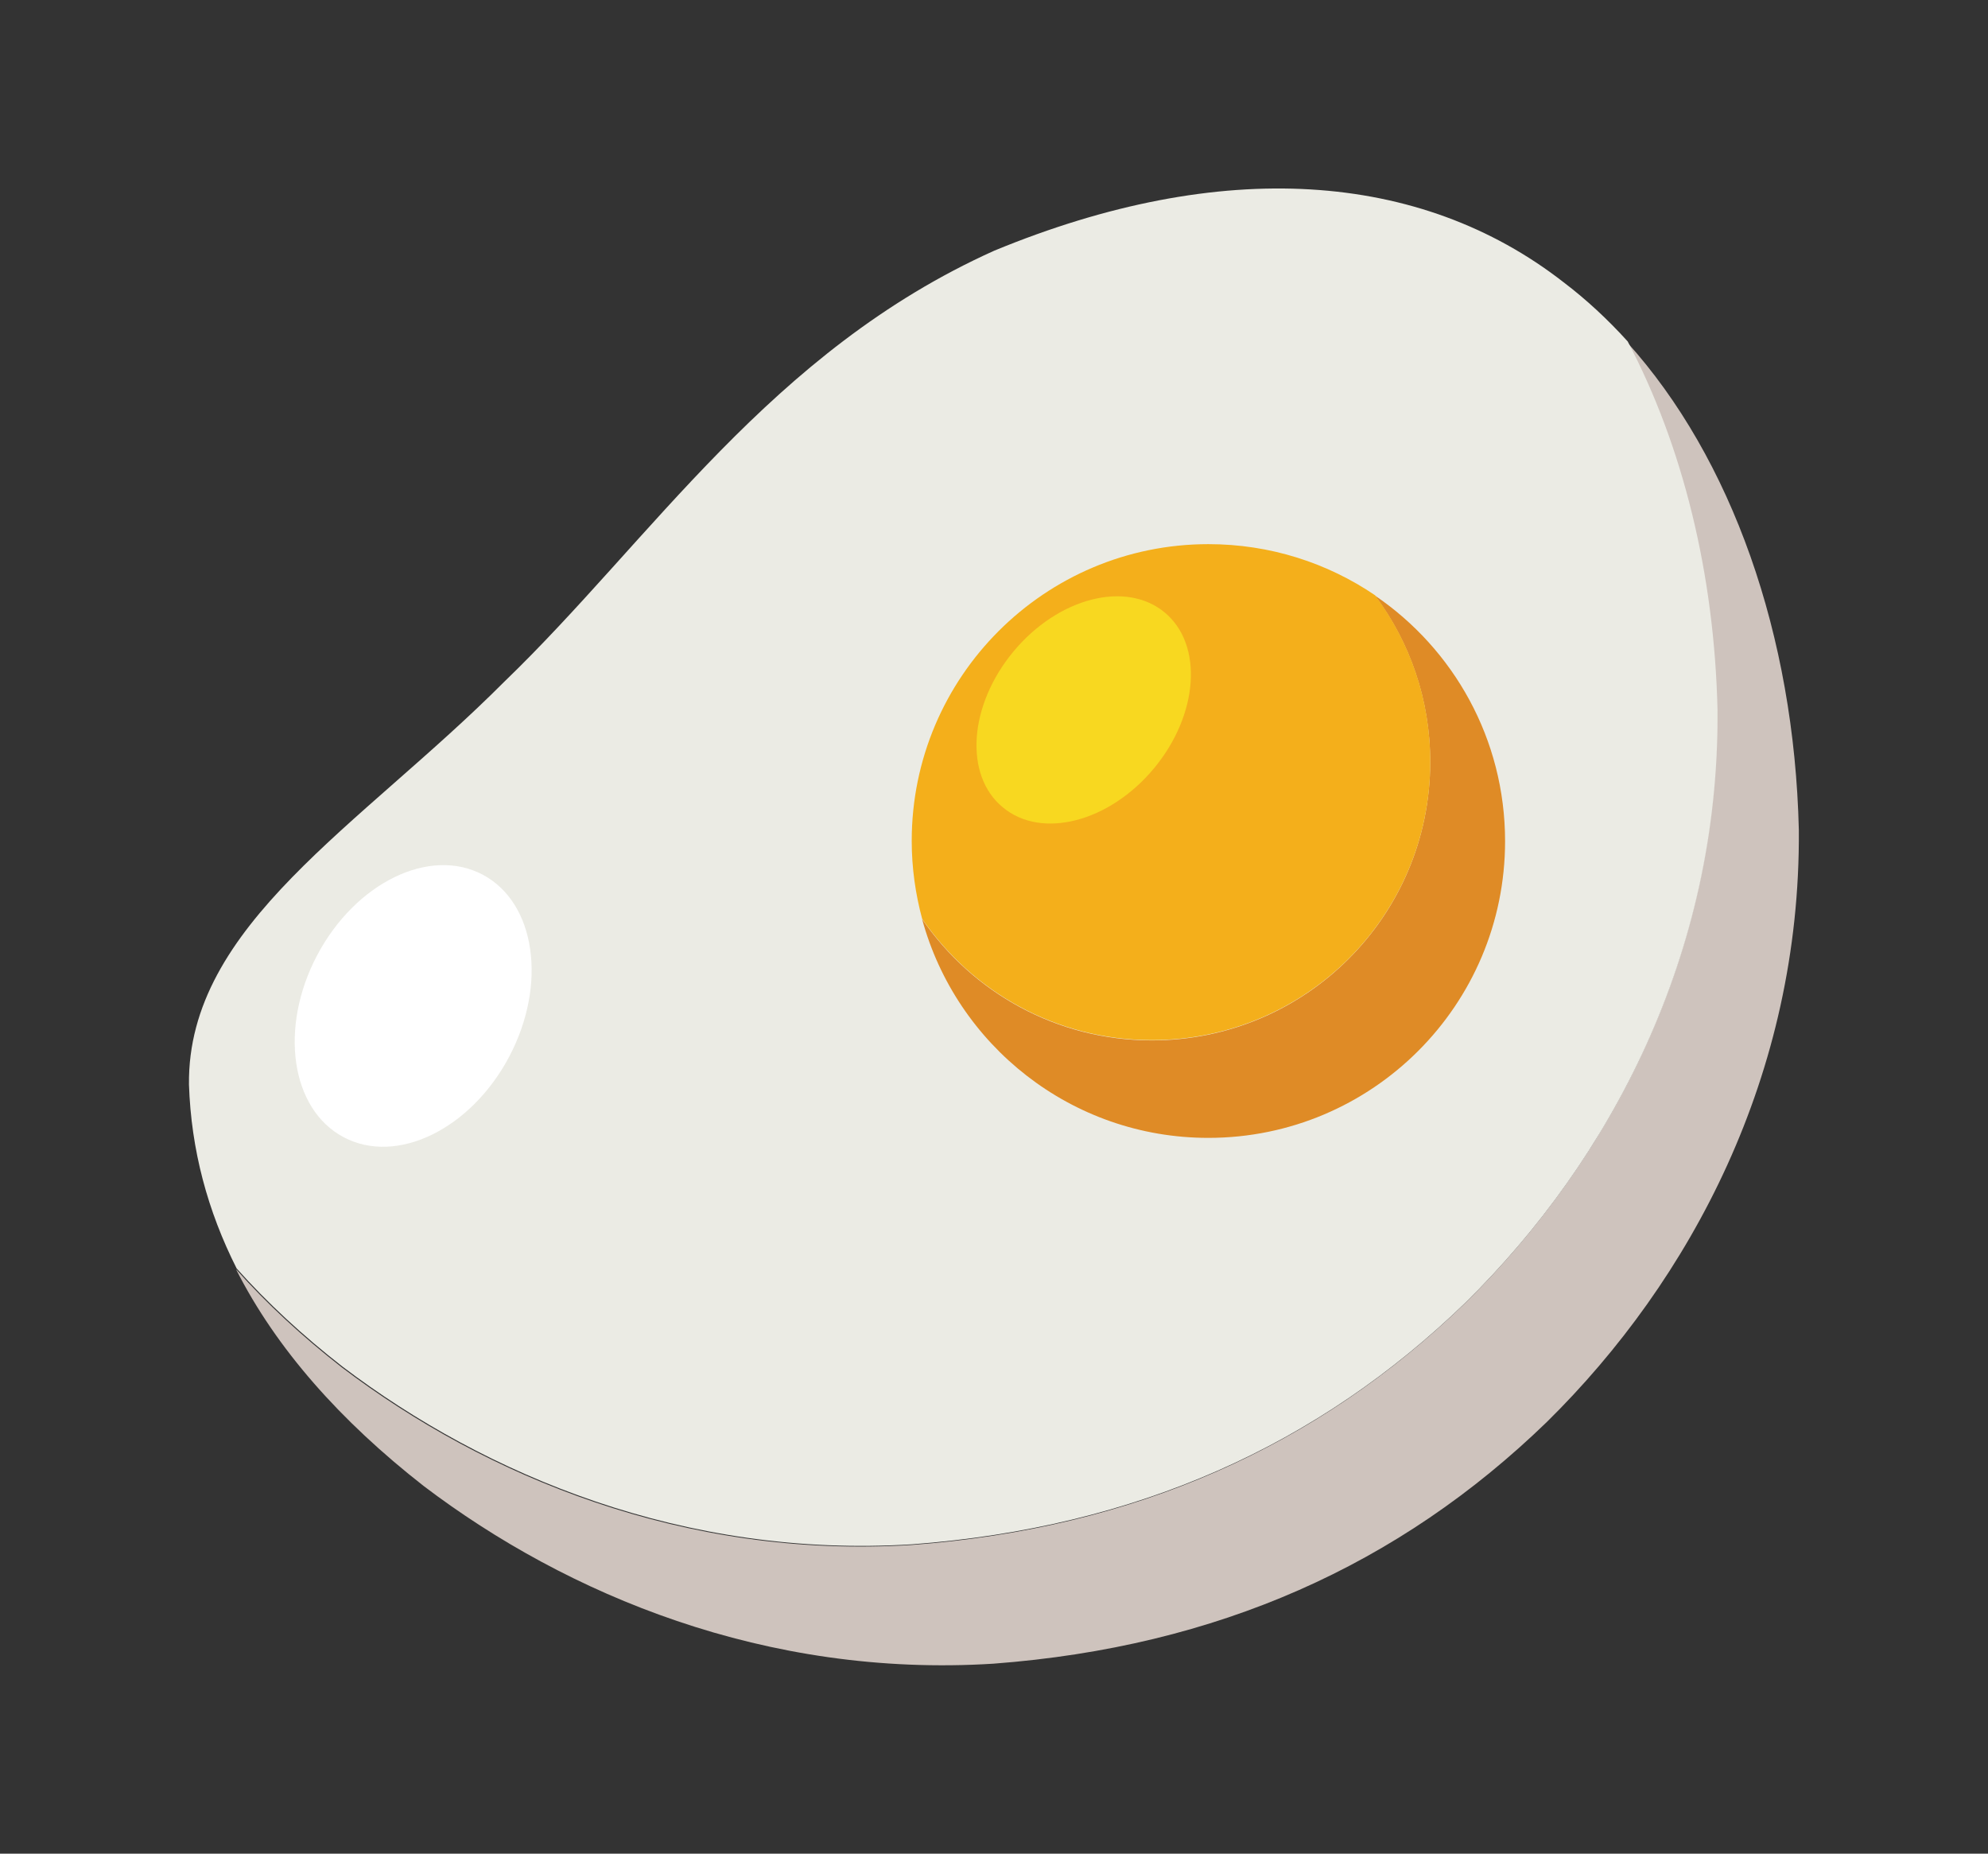 <?xml version="1.0" encoding="UTF-8" standalone="no"?>
<!-- Created with Inkscape (http://www.inkscape.org/) -->

<svg
   xmlns:dc="http://purl.org/dc/elements/1.1/"
   xmlns:cc="http://creativecommons.org/ns#"
   xmlns:rdf="http://www.w3.org/1999/02/22-rdf-syntax-ns#"
   xmlns:svg="http://www.w3.org/2000/svg"
   xmlns="http://www.w3.org/2000/svg"
   xmlns:sodipodi="http://sodipodi.sourceforge.net/DTD/sodipodi-0.dtd"
   xmlns:inkscape="http://www.inkscape.org/namespaces/inkscape"
   width="10.507mm"
   height="9.795mm"
   viewBox="0 0 10.507 9.795"
   version="1.1"
   id="svg5889"
   inkscape:version="0.92.3 (2405546, 2018-03-11)"
   sodipodi:docname="food-fried-egg.svg">
  <rect x="0" y="0" width="10.507" height="9.795" fill="#333333" stroke="none"/>
  <defs
     id="defs5883" />
  <sodipodi:namedview
     id="base"
     pagecolor="#ffffff"
     bordercolor="#666666"
     borderopacity="1.0"
     inkscape:pageopacity="0.0"
     inkscape:pageshadow="2"
     inkscape:zoom="3.06"
     inkscape:cx="27.351437"
     inkscape:cy="26.604657"
     inkscape:document-units="mm"
     inkscape:current-layer="layer1"
     showgrid="false"
     fit-margin-top="1"
     fit-margin-bottom="1"
     fit-margin-right="1"
     fit-margin-left="1"
     inkscape:window-width="1853"
     inkscape:window-height="1025"
     inkscape:window-x="67"
     inkscape:window-y="27"
     inkscape:window-maximized="1" />
  <g
     inkscape:label="Capa 1"
     inkscape:groupmode="layer"
     id="layer1"
     transform="translate(-98.597,-118.707)">
    <g
       id="g8440">
      <g
         transform="matrix(0.353,0,0,-0.353,107.196,120.515)"
         id="g1718">
        <path
           inkscape:connector-curvature="0"
           id="path1720"
           style="fill:#cec3bd;fill-opacity:1;fill-rule:nonzero;stroke:none"
           d="m 0,0 c 0.822,-1.559 1.299,-3.475 1.346,-5.525 0.027,-3.662 -1.618,-6.741 -3.773,-8.863 -2.209,-2.138 -4.927,-3.365 -8.285,-3.617 -3.409,-0.215 -6.386,1.034 -8.528,2.657 -0.597,0.466 -1.127,0.956 -1.587,1.472 0.604,-1.194 1.567,-2.275 2.814,-3.249 2.141,-1.623 5.12,-2.872 8.528,-2.657 3.357,0.253 6.077,1.479 8.284,3.617 2.156,2.122 3.801,5.202 3.774,8.863 C 2.504,-4.381 1.567,-1.737 0,0" />
      </g>
      <g
         transform="matrix(0.353,0,0,-0.353,100.408,125.929)"
         id="g1722">
        <path
           inkscape:connector-curvature="0"
           id="path1724"
           style="fill:#ebebe4;fill-opacity:1;fill-rule:nonzero;stroke:none"
           d="m 0,0 c 2.142,-1.624 5.119,-2.872 8.528,-2.658 3.357,0.253 6.076,1.479 8.284,3.618 2.156,2.122 3.8,5.201 3.773,8.863 -0.046,2.05 -0.523,3.966 -1.345,5.525 -0.299,0.33 -0.62,0.628 -0.963,0.888 -2.142,1.667 -5.116,1.876 -8.522,0.47 C 6.4,15.197 4.627,12.381 2.421,10.255 0.264,8.091 -2.327,6.613 -2.301,4.225 -2.269,3.246 -2.021,2.33 -1.587,1.471 -1.127,0.956 -0.598,0.465 0,0" />
      </g>
      <g
         transform="matrix(0.353,0,0,-0.353,105.864,121.854)"
         id="g1726">
        <path
           inkscape:connector-curvature="0"
           id="path1728"
           style="fill:#df8b26;fill-opacity:1;fill-rule:nonzero;stroke:none"
           d="m 0,0 c 0.52,-0.695 0.827,-1.557 0.827,-2.491 0,-2.302 -1.865,-4.168 -4.168,-4.168 -1.428,0 -2.688,0.721 -3.44,1.817 0.513,-1.887 2.237,-3.276 4.286,-3.276 2.454,0 4.443,1.988 4.443,4.441 C 1.948,-2.148 1.176,-0.799 0,0" />
      </g>
      <g
         transform="matrix(0.353,0,0,-0.353,104.685,124.203)"
         id="g1730">
        <path
           inkscape:connector-curvature="0"
           id="path1732"
           style="fill:#f4af1b;fill-opacity:1;fill-rule:nonzero;stroke:none"
           d="m 0,0 c 2.303,0 4.168,1.866 4.168,4.167 0,0.935 -0.307,1.797 -0.827,2.492 -0.711,0.483 -1.57,0.765 -2.495,0.765 -2.451,0 -4.442,-1.988 -4.442,-4.442 0,-0.403 0.056,-0.794 0.156,-1.166 C -2.688,0.72 -1.428,0 0,0" />
      </g>
      <g
         transform="matrix(0.353,0,0,-0.353,101.288,124.291)"
         id="g1734">
        <path
           inkscape:connector-curvature="0"
           id="path1736"
           style="fill:#ffffff;fill-opacity:1;fill-rule:nonzero;stroke:none"
           d="m 0,0 c -0.575,-1.085 -1.683,-1.625 -2.477,-1.205 -0.794,0.419 -0.971,1.64 -0.397,2.726 0.575,1.085 1.684,1.625 2.477,1.205 C 0.396,2.307 0.574,1.086 0,0" />
      </g>
      <g
         transform="matrix(0.353,0,0,-0.353,104.696,122.767)"
         id="g1738">
        <path
           inkscape:connector-curvature="0"
           id="path1740"
           style="fill:#f8d820;fill-opacity:1;fill-rule:nonzero;stroke:none"
           d="m 0,0 c -0.67,-0.806 -1.685,-1.067 -2.264,-0.583 -0.583,0.481 -0.509,1.526 0.16,2.332 0.67,0.806 1.684,1.067 2.265,0.584 C 0.741,1.851 0.669,0.805 0,0" />
      </g>
    </g>
  </g>
</svg>
